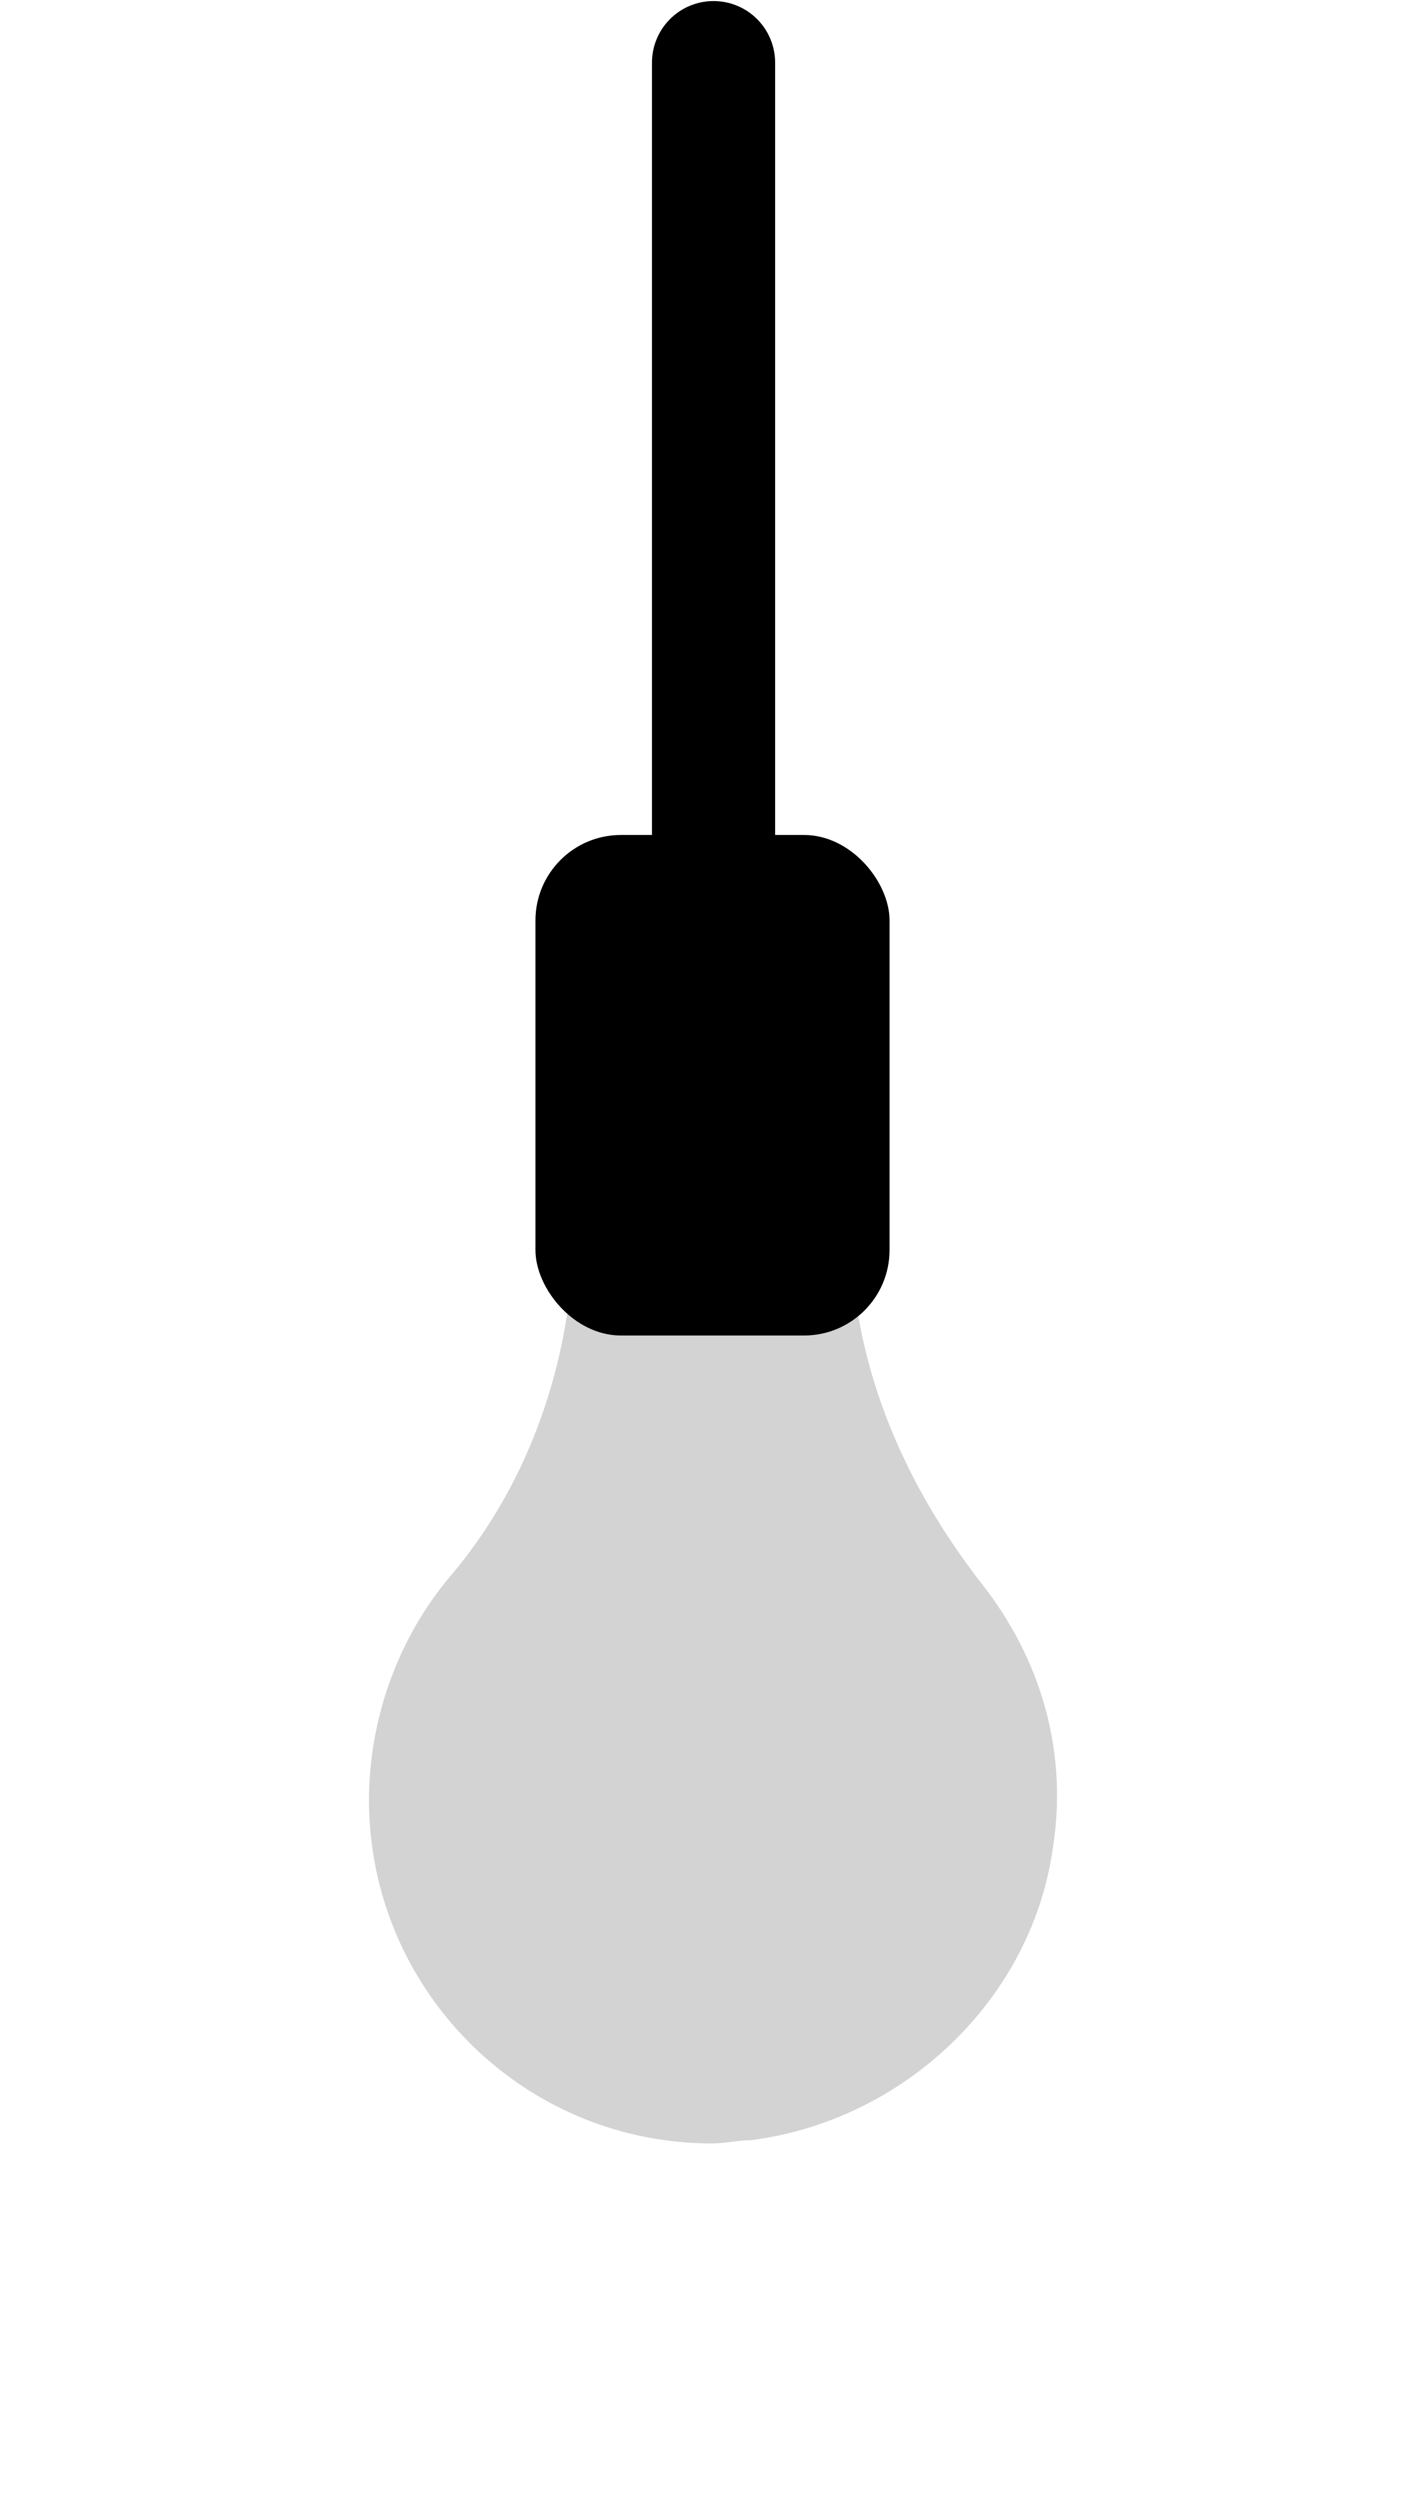 <?xml version="1.0" encoding="UTF-8" standalone="no"?>
<svg
   xmlns:dc="http://purl.org/dc/elements/1.1/"
   xmlns:cc="http://creativecommons.org/ns#"
   xmlns:rdf="http://www.w3.org/1999/02/22-rdf-syntax-ns#"
   xmlns:svg="http://www.w3.org/2000/svg"
   xmlns="http://www.w3.org/2000/svg"
   xmlns:sodipodi="http://sodipodi.sourceforge.net/DTD/sodipodi-0.dtd"
   xmlns:inkscape="http://www.inkscape.org/namespaces/inkscape"
   width="6.121mm"
   height="10.734mm"
   viewBox="0 0 6.121 10.734"
   version="1.1"
   id="svg906"
   inkscape:version="1.0.1 (c497b03c, 2020-09-10)"
   sodipodi:docname="lamp_off.svg"
   inkscape:export-filename="/Users/floris/contabo/clones/hzh_gatsby/src/images/feedback/lamp_off.png"
   inkscape:export-xdpi="331.95709"
   inkscape:export-ydpi="331.95709">
  <defs
     id="defs900" />
  <sodipodi:namedview
     id="base"
     pagecolor="#ffffff"
     bordercolor="#666666"
     borderopacity="1.0"
     inkscape:pageopacity="0.0"
     inkscape:pageshadow="2"
     inkscape:zoom="15.839192"
     inkscape:cx="19.113243"
     inkscape:cy="13.431346"
     inkscape:document-units="mm"
     inkscape:current-layer="layer1"
     showgrid="false"
     inkscape:window-width="1440"
     inkscape:window-height="770"
     inkscape:window-x="0"
     inkscape:window-y="23"
     inkscape:window-maximized="1"
     inkscape:document-rotation="0" />
  <g
     inkscape:label="Layer 1"
     inkscape:groupmode="layer"
     id="layer1"
     transform="translate(-89.922,-110.96)">
    <path
       sodipodi:nodetypes="ccssccccc"
       style="fill:#d3d3d3;fill-opacity:1;stroke:none;stroke-width:0.67;stroke-linecap:round;stroke-linejoin:round;stroke-miterlimit:4;stroke-dasharray:none;stroke-dashoffset:0;stroke-opacity:1;paint-order:markers stroke fill"
       d="m 92.384,116.352 c -0.028,0.515 -0.209,1.001 -0.529,1.377 -0.223,0.264 -0.348,0.612 -0.348,0.96 0,0.807 0.654,1.474 1.474,1.474 0.056,0 0.111,-0.014 0.167,-0.014 0.654,-0.084 1.197,-0.598 1.294,-1.238 0.07,-0.417 -0.042,-0.821 -0.306,-1.155 -0.334,-0.431 -0.529,-0.904 -0.557,-1.405 z"
       id="rect1013-8"
       inkscape:connector-curvature="0" />
    <path
       inkscape:connector-curvature="0"
       id="path1097-0"
       d="m 92.987,114.857 v -3.628"
       style="fill:none;stroke:#000000;stroke-width:0.529;stroke-linecap:round;stroke-linejoin:miter;stroke-miterlimit:4;stroke-dasharray:none;stroke-opacity:1" />
    <rect
       ry="0.367"
       y="114.545"
       x="92.222"
       height="2.149"
       width="1.521"
       id="rect5341"
       style="fill:#000000;fill-opacity:1;stroke:none;stroke-width:0.529;stroke-linecap:round;stroke-linejoin:round;stroke-miterlimit:4;stroke-dasharray:none;stroke-dashoffset:0;stroke-opacity:1;paint-order:markers stroke fill"
       rx="0.367" />
  </g>
</svg>
